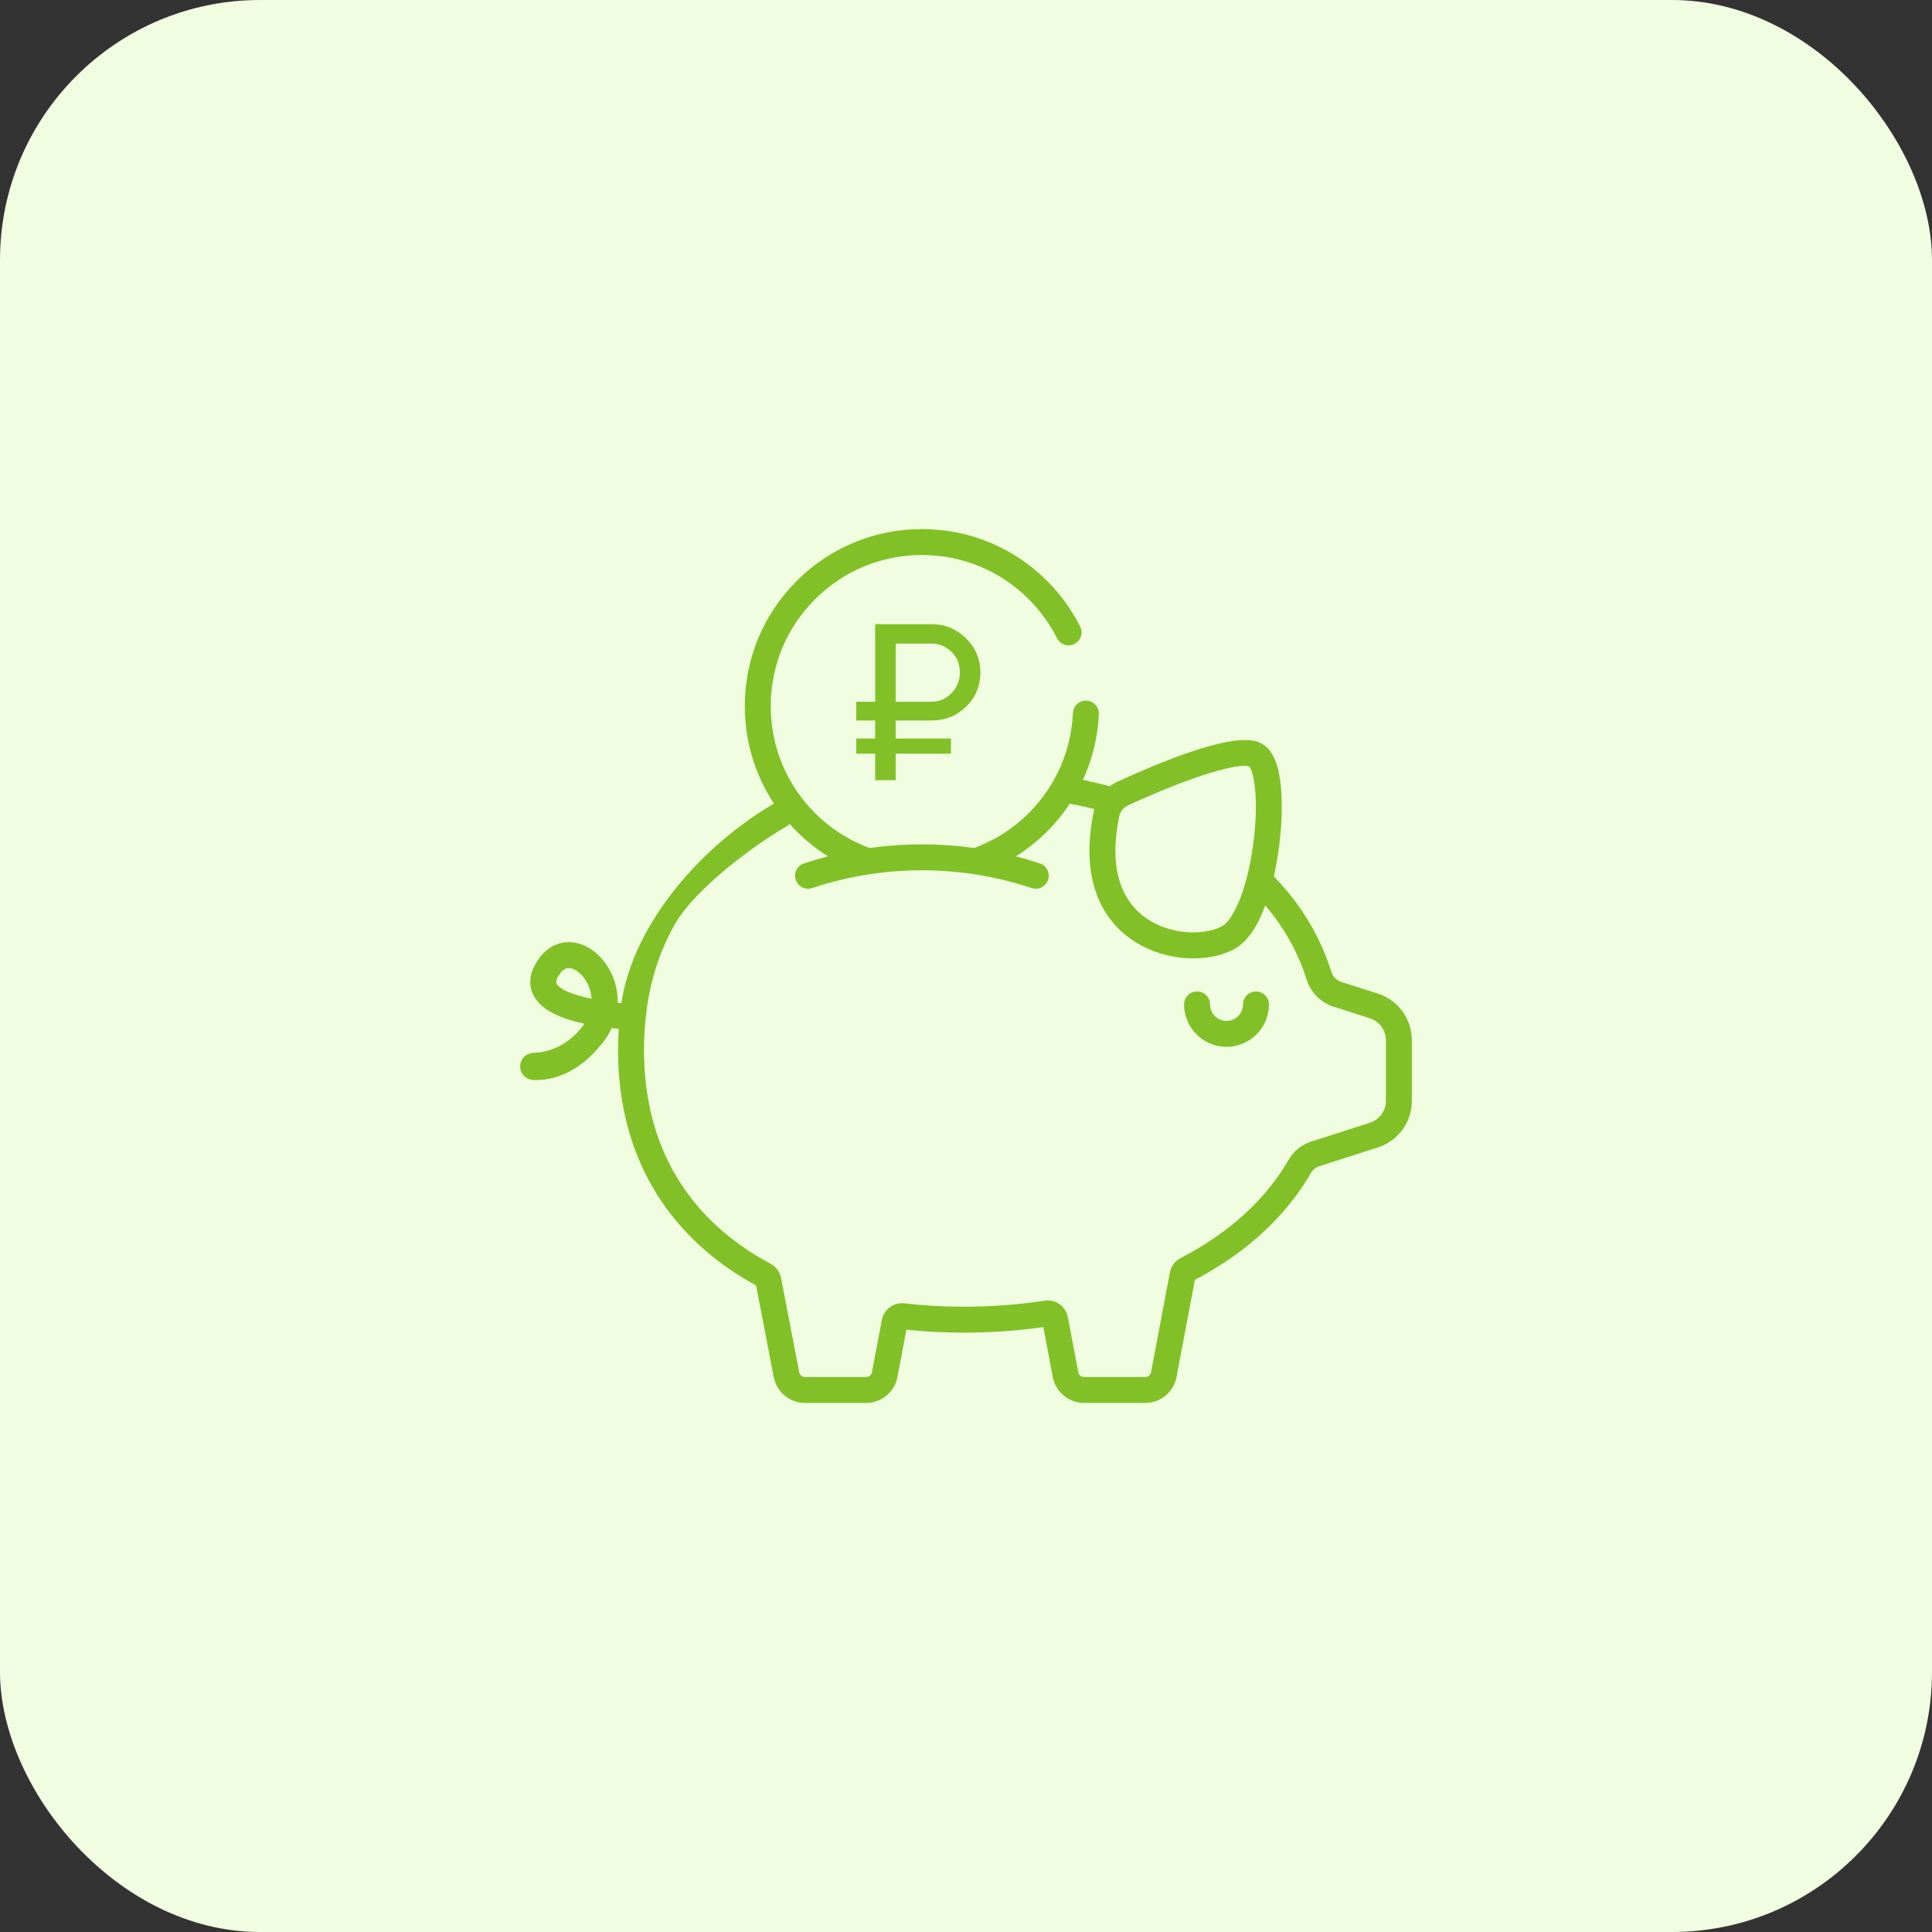 <svg width="104" height="104" viewBox="0 0 104 104" fill="none" xmlns="http://www.w3.org/2000/svg">
<rect x="0" y="0" width="104" height="104" fill="#333333" stroke="none"/>
<rect width="104" height="104" rx="14" fill="#F1FDE0"/>
<g clip-path="url(#clip0_89_299)">
<path d="M67.61 53.37C67.224 53.37 66.911 53.683 66.911 54.069C66.911 54.558 66.513 54.956 66.024 54.956C65.535 54.956 65.137 54.558 65.137 54.069C65.137 53.683 64.824 53.37 64.439 53.37C64.053 53.37 63.74 53.683 63.74 54.069C63.74 55.328 64.765 56.352 66.024 56.352C67.284 56.352 68.308 55.328 68.308 54.069C68.308 53.682 67.995 53.37 67.61 53.37Z" fill="#81C127"/>
<path d="M74.167 53.484L72.201 52.854C71.949 52.773 71.75 52.572 71.67 52.316C71.255 50.999 70.63 49.762 69.811 48.64C69.438 48.129 69.023 47.64 68.57 47.175C68.859 45.903 69.017 44.463 68.997 43.219C68.968 41.439 68.612 40.395 67.909 40.027C67.531 39.829 66.38 39.226 60.149 42.079C60.001 42.146 59.863 42.229 59.736 42.325C59.316 42.212 58.886 42.107 58.454 42.014C58.402 42.002 58.349 41.992 58.296 41.981C58.801 40.878 59.096 39.68 59.151 38.443C59.169 38.058 58.87 37.731 58.485 37.714C58.1 37.695 57.773 37.995 57.756 38.381C57.665 40.414 56.821 42.328 55.38 43.768C54.52 44.629 53.512 45.254 52.438 45.648C50.575 45.386 48.678 45.386 46.815 45.648C45.741 45.254 44.733 44.629 43.872 43.768C42.336 42.231 41.489 40.188 41.489 38.014C41.489 35.84 42.336 33.797 43.872 32.26C45.409 30.723 47.453 29.877 49.626 29.877C51.8 29.877 53.843 30.723 55.38 32.26C55.998 32.878 56.508 33.583 56.897 34.355C57.071 34.7 57.491 34.838 57.836 34.665C58.18 34.491 58.319 34.071 58.145 33.727C57.689 32.821 57.092 31.995 56.368 31.272C54.568 29.471 52.173 28.48 49.627 28.48C47.08 28.48 44.685 29.471 42.885 31.272C41.084 33.073 40.092 35.467 40.092 38.014C40.092 40.561 41.084 42.955 42.885 44.756C43.404 45.276 43.969 45.722 44.567 46.096C44.133 46.209 43.702 46.336 43.276 46.478C42.91 46.601 42.712 46.997 42.835 47.363C42.957 47.728 43.353 47.926 43.719 47.804C47.528 46.53 51.725 46.53 55.534 47.804C55.608 47.828 55.682 47.84 55.756 47.84C56.048 47.84 56.321 47.655 56.418 47.363C56.541 46.997 56.343 46.601 55.977 46.478C55.551 46.336 55.12 46.209 54.686 46.096C55.283 45.722 55.849 45.276 56.368 44.756C56.828 44.297 57.234 43.795 57.586 43.261C57.779 43.299 57.97 43.338 58.158 43.379C58.409 43.433 58.659 43.492 58.906 43.553C58.898 43.584 58.89 43.614 58.884 43.645C58.543 45.261 58.565 46.691 58.95 47.894C59.295 48.976 59.918 49.852 60.802 50.498C61.844 51.26 63.101 51.59 64.24 51.59C65.098 51.59 65.888 51.403 66.469 51.074C67.125 50.702 67.675 49.919 68.111 48.742C68.312 48.977 68.503 49.218 68.683 49.464C69.412 50.463 69.969 51.564 70.337 52.736C70.554 53.424 71.091 53.966 71.775 54.185L73.741 54.815C74.257 54.98 74.603 55.455 74.603 55.997V59.257C74.603 59.798 74.257 60.273 73.741 60.438L70.573 61.453C70.066 61.616 69.637 61.964 69.365 62.434C68.121 64.585 66.164 66.365 63.549 67.724C63.247 67.881 63.038 68.162 62.975 68.496L61.96 73.868C61.932 74.016 61.803 74.123 61.652 74.123H58.353C58.203 74.123 58.073 74.016 58.045 73.868L57.483 70.899C57.372 70.315 56.825 69.927 56.235 70.016C54.814 70.231 53.35 70.34 51.883 70.34C50.792 70.34 49.715 70.279 48.681 70.159C48.11 70.093 47.578 70.483 47.471 71.047L46.937 73.868C46.909 74.016 46.779 74.123 46.629 74.123H43.33C43.179 74.123 43.05 74.016 43.021 73.866L42.044 68.792C41.981 68.465 41.776 68.187 41.481 68.029C37.023 65.65 34.667 61.674 34.667 56.533C34.667 53.935 35.236 51.638 36.357 49.706C37.403 47.902 40.395 45.608 42.362 44.471C42.696 44.278 42.81 43.85 42.617 43.516C42.423 43.182 41.996 43.068 41.662 43.261C37.848 45.467 34.083 49.673 33.45 53.996C33.383 53.99 33.316 53.984 33.249 53.977C33.261 53.511 33.176 53.04 32.993 52.583C32.587 51.576 31.755 50.849 30.872 50.731C30.176 50.638 29.513 50.933 29.054 51.54C28.387 52.421 28.496 53.118 28.704 53.548C29.056 54.273 29.96 54.785 31.461 55.108C31.42 55.17 31.375 55.232 31.325 55.294C30.438 56.406 29.393 56.652 28.715 56.675C28.318 56.689 28 57.008 28 57.405V57.408C28 57.8 28.309 58.12 28.701 58.138C28.751 58.14 28.803 58.141 28.858 58.141C29.716 58.141 31.094 57.825 32.418 56.165C32.627 55.903 32.797 55.627 32.928 55.341C33.059 55.356 33.186 55.369 33.307 55.38C33.284 55.759 33.27 56.142 33.27 56.533C33.27 59.442 33.964 62.035 35.331 64.242C36.593 66.276 38.398 67.942 40.699 69.195L41.649 74.127C41.802 74.934 42.509 75.52 43.33 75.52H46.629C47.45 75.52 48.157 74.934 48.31 74.127L48.792 71.577C49.795 71.683 50.834 71.737 51.883 71.737C53.323 71.737 54.761 71.636 56.163 71.439L56.672 74.128C56.825 74.935 57.532 75.52 58.353 75.52H61.652C62.473 75.52 63.18 74.935 63.333 74.127L64.321 68.897C67.112 67.421 69.215 65.483 70.574 63.134C70.672 62.964 70.823 62.84 70.999 62.784L74.167 61.769C75.263 61.418 76 60.408 76 59.257V55.996C76 54.845 75.263 53.835 74.167 53.484ZM67.495 45.182C67.226 47.481 66.505 49.448 65.78 49.858C64.956 50.325 63.055 50.415 61.627 49.371C60.197 48.325 59.721 46.445 60.251 43.933C60.304 43.68 60.483 43.462 60.73 43.349C64.227 41.748 66.244 41.224 66.993 41.224C67.106 41.224 67.19 41.236 67.246 41.258C67.471 41.498 67.766 42.861 67.495 45.182ZM29.961 52.938C29.889 52.788 30.06 52.526 30.168 52.383C30.339 52.157 30.497 52.111 30.617 52.111C30.642 52.111 30.665 52.113 30.687 52.116C31.008 52.158 31.458 52.512 31.697 53.105C31.753 53.244 31.826 53.475 31.843 53.763C30.876 53.563 30.124 53.274 29.961 52.938Z" fill="#81C127"/>
<path d="M50.147 38.784H48.215V39.756H51.191V40.572H48.215V42H47.111V40.572H46.091V39.756H47.111V38.784H46.091V37.776H47.111V33.6H50.147C50.875 33.6 51.495 33.856 52.007 34.368C52.519 34.872 52.775 35.484 52.775 36.204C52.775 36.924 52.519 37.536 52.007 38.04C51.495 38.536 50.875 38.784 50.147 38.784ZM50.147 34.644H48.215V37.776H50.147C50.555 37.776 50.911 37.624 51.215 37.32C51.519 37 51.671 36.628 51.671 36.204C51.671 35.764 51.523 35.396 51.227 35.1C50.923 34.796 50.563 34.644 50.147 34.644Z" fill="#81C127"/>
</g>
<defs>
<clipPath id="clip0_89_299">
<rect width="48" height="48" fill="white" transform="translate(28 28)"/>
</clipPath>
</defs>
</svg>
